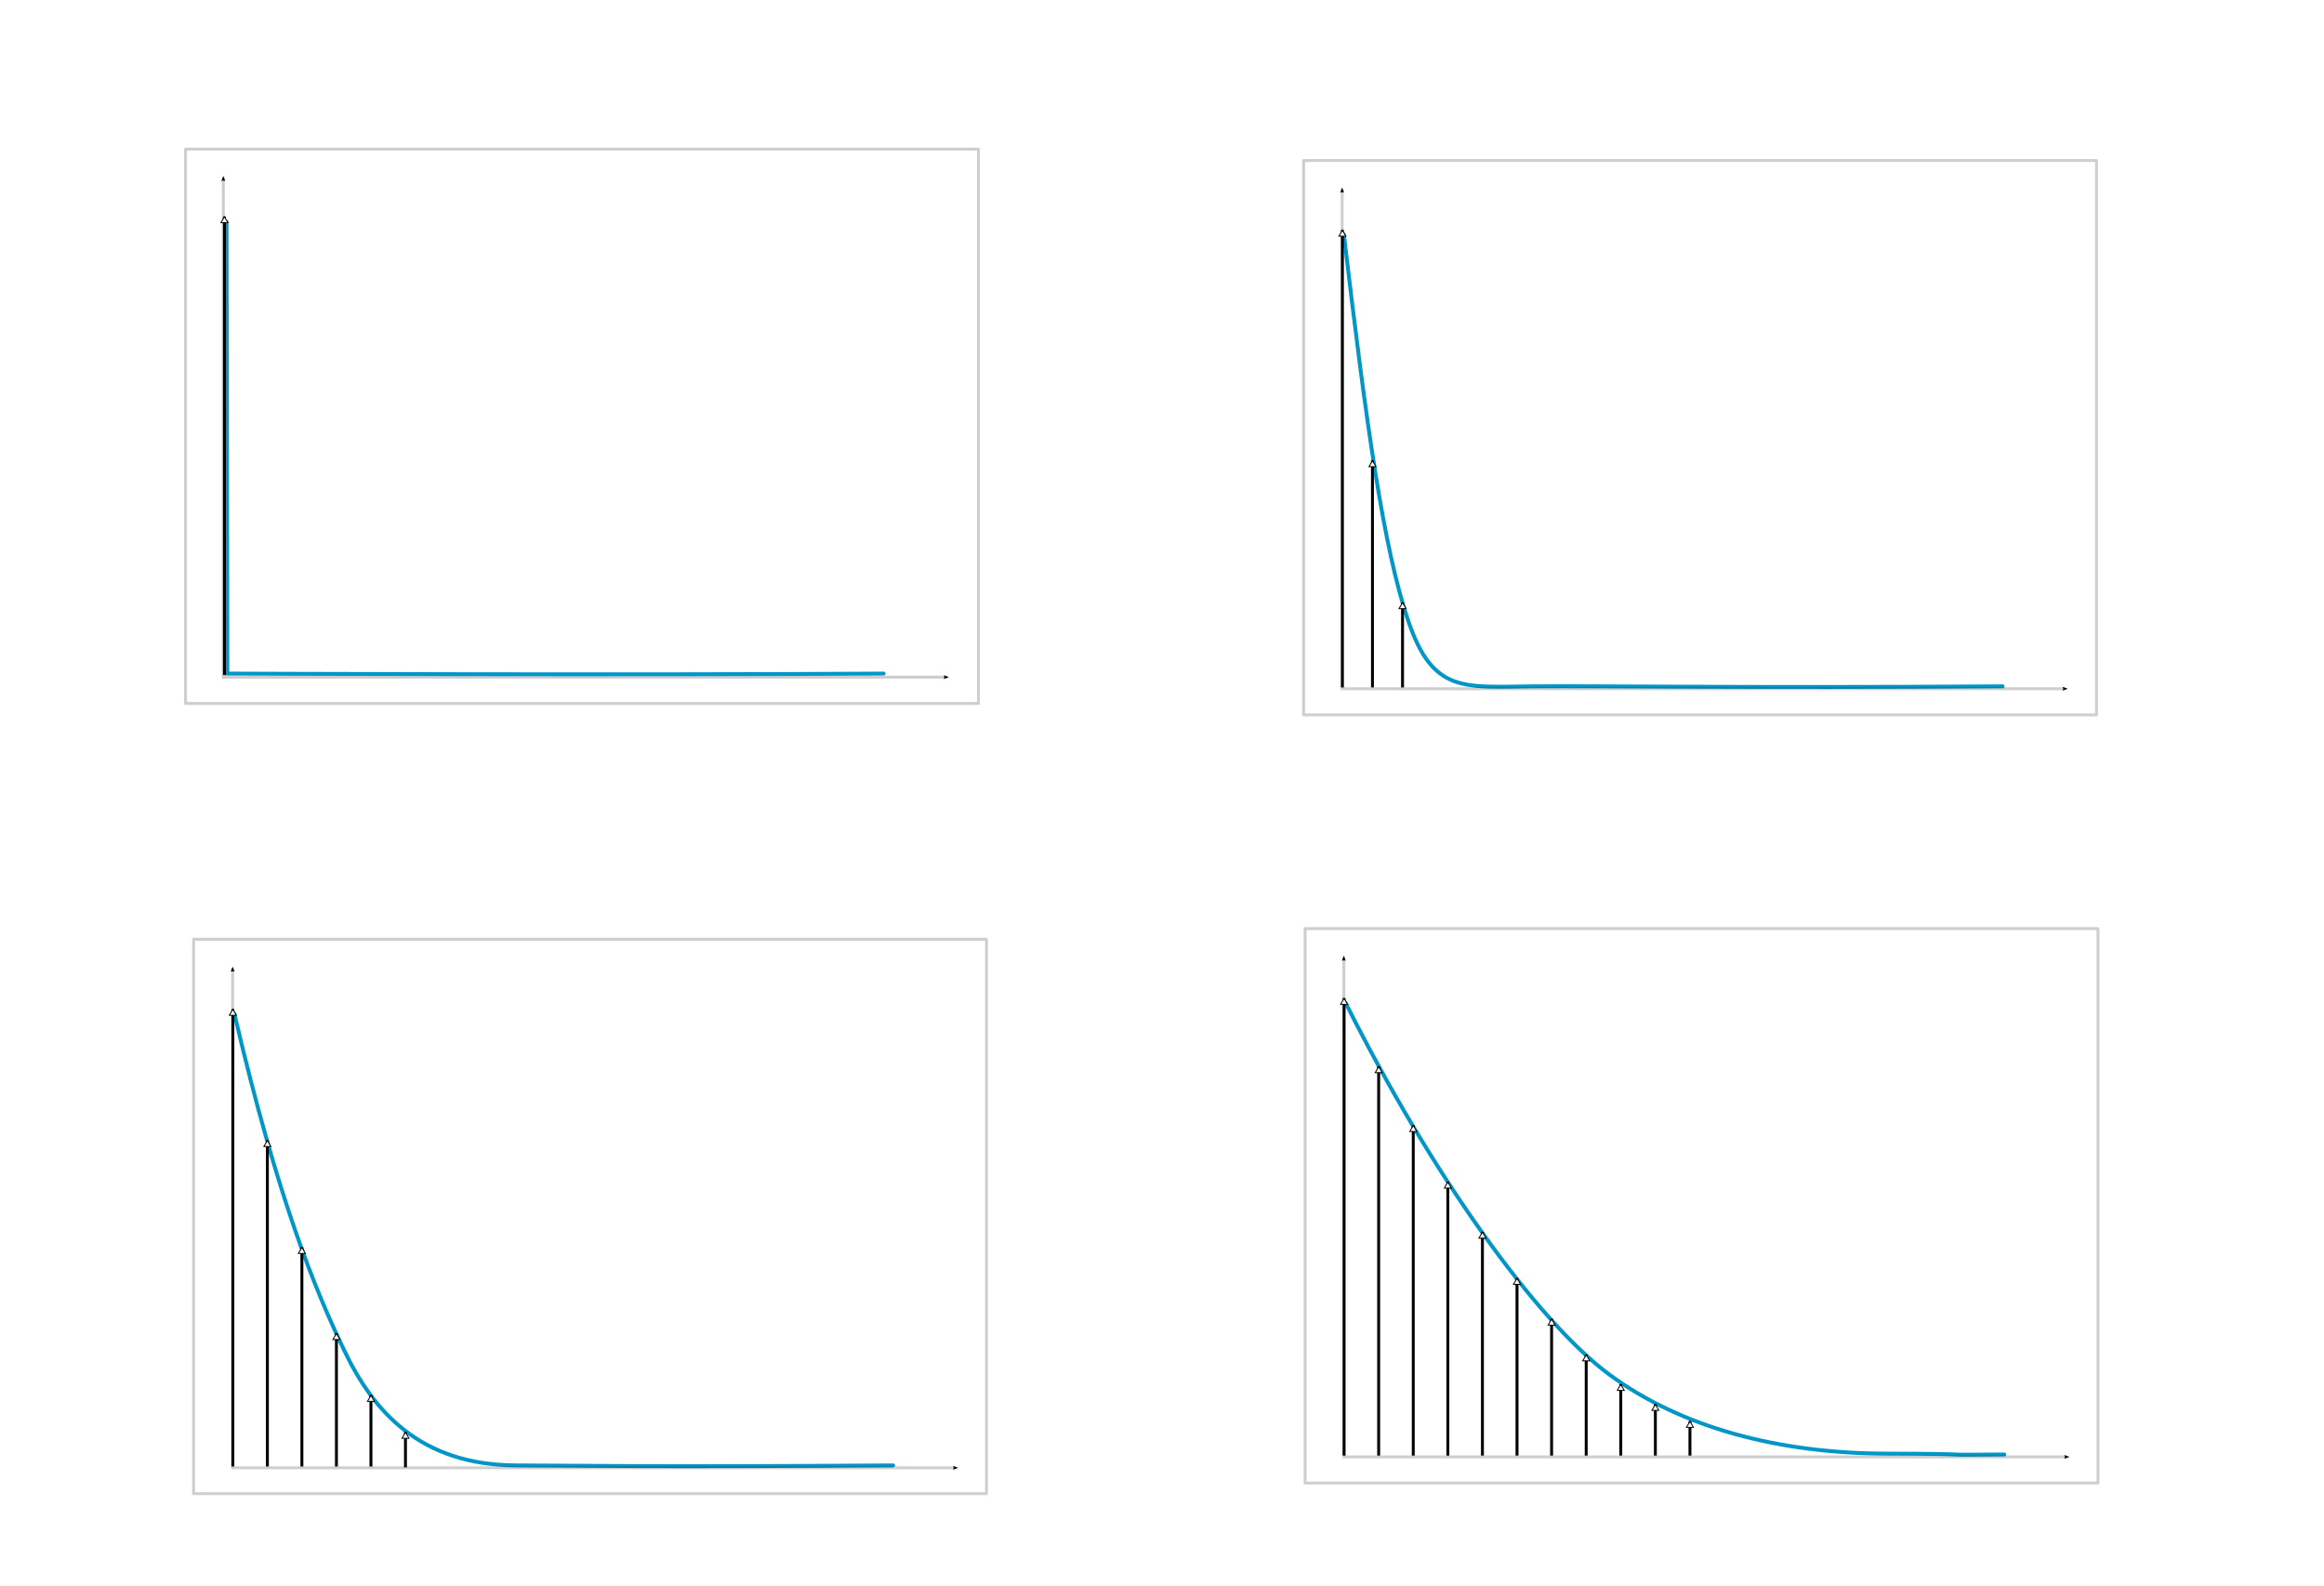 <?xml version="1.0" encoding="UTF-8" standalone="no"?>
<!-- Created with Inkscape (http://www.inkscape.org/) -->

<svg
   xmlns:dc="http://purl.org/dc/elements/1.1/"
   xmlns:cc="http://creativecommons.org/ns#"
   xmlns:rdf="http://www.w3.org/1999/02/22-rdf-syntax-ns#"
   xmlns:svg="http://www.w3.org/2000/svg"
   xmlns="http://www.w3.org/2000/svg"
   xmlns:xlink="http://www.w3.org/1999/xlink"
   xmlns:sodipodi="http://sodipodi.sourceforge.net/DTD/sodipodi-0.dtd"
   xmlns:inkscape="http://www.inkscape.org/namespaces/inkscape"
   version="1.1"
   width="850"
   height="580"
   id="svg1324"
   inkscape:version="0.47 r22583"
   sodipodi:docname="profils.svg">
  <sodipodi:namedview
     pagecolor="#ffffff"
     bordercolor="#666666"
     borderopacity="1"
     objecttolerance="10"
     gridtolerance="10"
     guidetolerance="10"
     inkscape:pageopacity="0"
     inkscape:pageshadow="2"
     inkscape:window-width="1915"
     inkscape:window-height="1108"
     id="namedview260"
     showgrid="false"
     inkscape:zoom="3.2551724"
     inkscape:cx="228.43498"
     inkscape:cy="95.685298"
     inkscape:window-x="0"
     inkscape:window-y="0"
     inkscape:window-maximized="0"
     inkscape:current-layer="svg1324" />
  <defs
     id="defs1327">
    <inkscape:path-effect
       is_visible="true"
       id="path-effect7761"
       effect="spiro" />
    <inkscape:path-effect
       effect="spiro"
       id="path-effect7757"
       is_visible="true" />
    <inkscape:path-effect
       is_visible="true"
       id="path-effect7753"
       effect="spiro" />
    <inkscape:path-effect
       is_visible="true"
       id="path-effect7741"
       effect="spiro" />
    <inkscape:path-effect
       effect="spiro"
       id="path-effect7739"
       is_visible="true" />
    <inkscape:path-effect
       is_visible="true"
       id="path-effect7737"
       effect="spiro" />
    <inkscape:path-effect
       effect="spiro"
       id="path-effect7735"
       is_visible="true" />
    <inkscape:path-effect
       effect="spiro"
       id="path-effect7725"
       is_visible="true" />
    <inkscape:path-effect
       is_visible="true"
       id="path-effect7723"
       effect="spiro" />
    <inkscape:path-effect
       effect="spiro"
       id="path-effect7721"
       is_visible="true" />
    <inkscape:path-effect
       is_visible="true"
       id="path-effect7719"
       effect="spiro" />
    <inkscape:path-effect
       effect="spiro"
       id="path-effect7717"
       is_visible="true" />
    <inkscape:path-effect
       is_visible="true"
       id="path-effect7715"
       effect="spiro" />
    <inkscape:path-effect
       is_visible="true"
       id="path-effect7699"
       effect="spiro" />
    <inkscape:path-effect
       effect="spiro"
       id="path-effect7695"
       is_visible="true" />
    <inkscape:path-effect
       is_visible="true"
       id="path-effect7691"
       effect="spiro" />
    <inkscape:path-effect
       effect="spiro"
       id="path-effect7689"
       is_visible="true" />
    <inkscape:path-effect
       is_visible="true"
       id="path-effect7687"
       effect="spiro" />
    <inkscape:path-effect
       effect="spiro"
       id="path-effect7685"
       is_visible="true" />
    <inkscape:path-effect
       is_visible="true"
       id="path-effect7673"
       effect="spiro" />
    <inkscape:path-effect
       effect="spiro"
       id="path-effect6689"
       is_visible="true" />
    <inkscape:path-effect
       is_visible="true"
       id="path-effect6685"
       effect="spiro" />
    <marker
       inkscape:stockid="EmptyTriangleInM"
       orient="auto"
       refY="0.0"
       refX="0.0"
       id="EmptyTriangleInM"
       style="overflow:visible">
      <path
         id="path4816"
         d="M 5.77,0.0 L -2.88,5.0 L -2.88,-5.0 L 5.77,0.0 z "
         style="fill-rule:evenodd;fill:#FFFFFF;stroke:#000000;stroke-width:1.0pt;marker-start:none"
         transform="scale(-0.4) translate(-4.5,0)" />
    </marker>
    <marker
       inkscape:stockid="EmptyTriangleInL"
       orient="auto"
       refY="0.0"
       refX="0.0"
       id="EmptyTriangleInL"
       style="overflow:visible">
      <path
         id="path4813"
         d="M 5.77,0.0 L -2.88,5.0 L -2.88,-5.0 L 5.77,0.0 z "
         style="fill-rule:evenodd;fill:#FFFFFF;stroke:#000000;stroke-width:1.0pt;marker-start:none"
         transform="scale(-0.8) translate(-6,0)" />
    </marker>
    <inkscape:path-effect
       effect="spiro"
       id="path-effect5327"
       is_visible="true" />
    <inkscape:path-effect
       effect="spiro"
       id="path-effect5312"
       is_visible="true" />
    <inkscape:path-effect
       is_visible="true"
       id="path-effect5308"
       effect="spiro" />
    <marker
       inkscape:stockid="Arrow2Mstart"
       orient="auto"
       refY="0.0"
       refX="0.0"
       id="Arrow2Mstart"
       style="overflow:visible">
      <path
         id="path4685"
         style="font-size:12.0;fill-rule:evenodd;stroke-width:0.625;stroke-linejoin:round"
         d="M 8.719,4.034 L -2.207,0.016 L 8.719,-4.002 C 6.973,-1.63 6.983,1.616 8.719,4.034 z "
         transform="scale(0.6) translate(0,0)" />
    </marker>
    <inkscape:path-effect
       effect="spiro"
       id="path-effect3670"
       is_visible="true" />
    <inkscape:perspective
       sodipodi:type="inkscape:persp3d"
       inkscape:vp_x="0 : 290 : 1"
       inkscape:vp_y="0 : 1000 : 0"
       inkscape:vp_z="850 : 290 : 1"
       inkscape:persp3d-origin="425 : 193.33333 : 1"
       id="perspective262" />
    <linearGradient
       id="linearGradient2508">
      <stop
         id="stop2510"
         style="stop-color:#041b40;stop-opacity:0.867"
         offset="0" />
      <stop
         id="stop2512"
         style="stop-color:#c1c9d6;stop-opacity:0.761"
         offset="0.273" />
      <stop
         id="stop2514"
         style="stop-color:#041b40;stop-opacity:0.867"
         offset="1" />
    </linearGradient>
    <linearGradient
       id="linearGradient16370">
      <stop
         id="stop16372"
         style="stop-color:#ffffff;stop-opacity:0"
         offset="0" />
      <stop
         id="stop16378"
         style="stop-color:#ad9c81;stop-opacity:0.229"
         offset="0.603" />
      <stop
         id="stop16380"
         style="stop-color:#846a42;stop-opacity:0.427"
         offset="0.651" />
      <stop
         id="stop16382"
         style="stop-color:#1c1408;stop-opacity:0.498"
         offset="0.721" />
      <stop
         id="stop16374"
         style="stop-color:#422902;stop-opacity:1"
         offset="1" />
    </linearGradient>
    <linearGradient
       id="linearGradient15552">
      <stop
         id="stop15554"
         style="stop-color:#ffffff;stop-opacity:0"
         offset="0" />
      <stop
         id="stop15571"
         style="stop-color:#d6cdc0;stop-opacity:0"
         offset="0.254" />
      <stop
         id="stop15564"
         style="stop-color:#ad9c81;stop-opacity:0.292"
         offset="0.541" />
      <stop
         id="stop15566"
         style="stop-color:#635031;stop-opacity:0.854"
         offset="0.705" />
      <stop
         id="stop15556"
         style="stop-color:#5b3904;stop-opacity:1"
         offset="1" />
    </linearGradient>
    <linearGradient
       id="linearGradient15538">
      <stop
         id="stop15540"
         style="stop-color:#965f08;stop-opacity:0"
         offset="0" />
      <stop
         id="stop15544"
         style="stop-color:#fcdca9;stop-opacity:0.592"
         offset="0" />
      <stop
         id="stop15546"
         style="stop-color:#fcdca9;stop-opacity:0.592"
         offset="0.7" />
      <stop
         id="stop15548"
         style="stop-color:#c9a162;stop-opacity:0.153"
         offset="0.848" />
      <stop
         id="stop15550"
         style="stop-color:#965f08;stop-opacity:0"
         offset="1" />
    </linearGradient>
    <linearGradient
       id="linearGradient4703">
      <stop
         id="stop4705"
         style="stop-color:#07285d;stop-opacity:0.208"
         offset="0" />
      <stop
         id="stop4707"
         style="stop-color:#8393ae;stop-opacity:0.438"
         offset="0.545" />
      <stop
         id="stop4709"
         style="stop-color:#c1c9d6;stop-opacity:0.76"
         offset="0.851" />
      <stop
         id="stop4711"
         style="stop-color:#ffffff;stop-opacity:0"
         offset="1" />
    </linearGradient>
    <linearGradient
       id="linearGradient3937">
      <stop
         id="stop3939"
         style="stop-color:#041b40;stop-opacity:0.867"
         offset="0" />
      <stop
         id="stop3947"
         style="stop-color:#c1c9d6;stop-opacity:0.761"
         offset="0.273" />
      <stop
         id="stop3945"
         style="stop-color:#041b40;stop-opacity:0.867"
         offset="1" />
    </linearGradient>
    <linearGradient
       id="linearGradient3153">
      <stop
         id="stop3155"
         style="stop-color:#07285d;stop-opacity:0.708"
         offset="0" />
      <stop
         id="stop3157"
         style="stop-color:#8393ae;stop-opacity:0.438"
         offset="0.545" />
      <stop
         id="stop3159"
         style="stop-color:#c1c9d6;stop-opacity:0.76"
         offset="0.851" />
      <stop
         id="stop3161"
         style="stop-color:#ffffff;stop-opacity:0"
         offset="1" />
    </linearGradient>
    <linearGradient
       id="linearGradient12913">
      <stop
         id="stop12915"
         style="stop-color:#041b40;stop-opacity:0.867"
         offset="0" />
      <stop
         id="stop12917"
         style="stop-color:#5c6f8d;stop-opacity:0.435"
         offset="0.545" />
      <stop
         id="stop12919"
         style="stop-color:#c1c9d6;stop-opacity:0.76"
         offset="0.851" />
      <stop
         id="stop12921"
         style="stop-color:#ffffff;stop-opacity:0"
         offset="1" />
    </linearGradient>
    <linearGradient
       id="linearGradient12893">
      <stop
         id="stop12895"
         style="stop-color:#041b40;stop-opacity:0.867"
         offset="0" />
      <stop
         id="stop12897"
         style="stop-color:#8393ae;stop-opacity:0.438"
         offset="0.612" />
      <stop
         id="stop12899"
         style="stop-color:#c1c9d6;stop-opacity:0.76"
         offset="0.612" />
      <stop
         id="stop12901"
         style="stop-color:#ffffff;stop-opacity:0"
         offset="1" />
    </linearGradient>
    <linearGradient
       id="linearGradient12873">
      <stop
         id="stop12875"
         style="stop-color:#07285d;stop-opacity:1"
         offset="0" />
      <stop
         id="stop12877"
         style="stop-color:#8393ae;stop-opacity:0.583"
         offset="0.545" />
      <stop
         id="stop1639"
         style="stop-color:#c1c9d6;stop-opacity:0.906"
         offset="0.901" />
      <stop
         id="stop12879"
         style="stop-color:#ffffff;stop-opacity:0"
         offset="1" />
    </linearGradient>
    <linearGradient
       id="linearGradient12865">
      <stop
         id="stop12867"
         style="stop-color:#ffffff;stop-opacity:1"
         offset="0" />
      <stop
         id="stop12869"
         style="stop-color:#ffffff;stop-opacity:0"
         offset="1" />
    </linearGradient>
    <linearGradient
       id="linearGradient12101">
      <stop
         id="stop12103"
         style="stop-color:#07285d;stop-opacity:0.865"
         offset="0" />
      <stop
         id="stop12111"
         style="stop-color:#8393ae;stop-opacity:0.438"
         offset="0.545" />
      <stop
         id="stop12881"
         style="stop-color:#c1c9d6;stop-opacity:0.76"
         offset="0.851" />
      <stop
         id="stop12105"
         style="stop-color:#ffffff;stop-opacity:0"
         offset="1" />
    </linearGradient>
    <linearGradient
       id="linearGradient12084">
      <stop
         id="stop12086"
         style="stop-color:#000000;stop-opacity:0.667"
         offset="0" />
      <stop
         id="stop12096"
         style="stop-color:#000000;stop-opacity:0.333"
         offset="0.227" />
      <stop
         id="stop12098"
         style="stop-color:#000000;stop-opacity:0.165"
         offset="0.39" />
      <stop
         id="stop12088"
         style="stop-color:#000000;stop-opacity:0"
         offset="1" />
    </linearGradient>
    <marker
       refX="0"
       refY="0"
       orient="auto"
       id="Dot_m"
       style="overflow:visible">
      <path
         d="m -2.5,-1 c 0,2.76 -2.24,5 -5,5 -2.76,0 -5,-2.24 -5,-5 0,-2.76 2.24,-5 5,-5 2.76,0 5,2.24 5,5 z"
         transform="matrix(0.4,0,0,0.4,2.85,0.4)"
         id="path39"
         style="fill-rule:evenodd;stroke:#000000;stroke-width:1pt;marker-start:none;marker-end:none" />
    </marker>
    <marker
       refX="0"
       refY="0"
       orient="auto"
       id="Arrow2Lend"
       style="overflow:visible">
      <path
         d="M 8.719,4.034 -2.207,0.016 8.719,-4.002 c -1.745,2.372 -1.735,5.617 -6e-7,8.035 z"
         transform="matrix(-1.1,0,0,-1.1,5.5,0)"
         id="path12568"
         style="font-size:12px;fill-rule:evenodd;stroke-width:0.625;stroke-linejoin:round" />
    </marker>
    <marker
       refX="0"
       refY="0"
       orient="auto"
       id="Arrow2Lstart"
       style="overflow:visible">
      <path
         d="M 8.719,4.034 -2.207,0.016 8.719,-4.002 c -1.745,2.372 -1.735,5.617 -6e-7,8.035 z"
         transform="matrix(1.1,0,0,1.1,-5.5,0)"
         id="path12559"
         style="font-size:12px;fill-rule:evenodd;stroke-width:0.625;stroke-linejoin:round" />
    </marker>
    <marker
       refX="0"
       refY="0"
       orient="auto"
       id="Arrow2Mend"
       style="overflow:visible">
      <path
         d="M 8.719,4.034 -2.207,0.016 8.719,-4.002 c -1.745,2.372 -1.735,5.617 -6e-7,8.035 z"
         transform="matrix(-0.6,0,0,-0.6,3,0)"
         id="path12565"
         style="font-size:12px;fill-rule:evenodd;stroke-width:0.625;stroke-linejoin:round" />
    </marker>
    <linearGradient
       id="linearGradient1457">
      <stop
         id="stop1459"
         style="stop-color:#965f08;stop-opacity:0"
         offset="0" />
      <stop
         id="stop1471"
         style="stop-color:#c9a162;stop-opacity:0.153"
         offset="0.377" />
      <stop
         id="stop1467"
         style="stop-color:#fcdca9;stop-opacity:0.592"
         offset="0.662" />
      <stop
         id="stop1473"
         style="stop-color:#fcdca9;stop-opacity:0.592"
         offset="0.7" />
      <stop
         id="stop1469"
         style="stop-color:#c9a162;stop-opacity:0.153"
         offset="0.848" />
      <stop
         id="stop1461"
         style="stop-color:#965f08;stop-opacity:0"
         offset="1" />
    </linearGradient>
    <linearGradient
       id="linearGradient1444">
      <stop
         id="stop1446"
         style="stop-color:#fad397;stop-opacity:1"
         offset="0" />
      <stop
         id="stop1453"
         style="stop-color:#965f08;stop-opacity:1"
         offset="0.5" />
      <stop
         id="stop1455"
         style="stop-color:#4c2f04;stop-opacity:0.498"
         offset="0.5" />
      <stop
         id="stop1465"
         style="stop-color:#261702;stop-opacity:0.247"
         offset="0.5" />
      <stop
         id="stop1448"
         style="stop-color:#000000;stop-opacity:0"
         offset="1" />
    </linearGradient>
    <linearGradient
       id="linearGradient1412">
      <stop
         id="stop1415"
         style="stop-color:#fad397;stop-opacity:1"
         offset="0" />
      <stop
         id="stop16393"
         style="stop-color:#bf924e;stop-opacity:0.875"
         offset="0.66" />
      <stop
         id="stop1432"
         style="stop-color:#845206;stop-opacity:0.854"
         offset="0.773" />
      <stop
         id="stop1417"
         style="stop-color:#845206;stop-opacity:1"
         offset="1" />
    </linearGradient>
    <linearGradient
       id="linearGradient2870">
      <stop
         id="stop2872"
         style="stop-color:#fce1b8;stop-opacity:1"
         offset="0" />
      <stop
         id="stop2874"
         style="stop-color:#5b3904;stop-opacity:1"
         offset="1" />
    </linearGradient>
    <linearGradient
       id="linearGradient2862">
      <stop
         id="stop2864"
         style="stop-color:#965f08;stop-opacity:0"
         offset="0" />
      <stop
         id="stop2866"
         style="stop-color:#ffffff;stop-opacity:0"
         offset="1" />
    </linearGradient>
    <linearGradient
       id="linearGradient5856">
      <stop
         id="stop5858"
         style="stop-color:#fad397;stop-opacity:0.708"
         offset="0" />
      <stop
         id="stop5866"
         style="stop-color:#debe8b;stop-opacity:0.396"
         offset="0.82" />
      <stop
         id="stop5864"
         style="stop-color:#925c08;stop-opacity:0.677"
         offset="0.949" />
      <stop
         id="stop5860"
         style="stop-color:#ffffff;stop-opacity:0"
         offset="1" />
    </linearGradient>
    <linearGradient
       id="linearGradient5844">
      <stop
         id="stop5846"
         style="stop-color:#fbd498;stop-opacity:0.417"
         offset="0" />
      <stop
         id="stop5848"
         style="stop-color:#bb7609;stop-opacity:0.344"
         offset="0.87" />
      <stop
         id="stop5850"
         style="stop-color:#d0a15a;stop-opacity:0.333"
         offset="0.96" />
      <stop
         id="stop5852"
         style="stop-color:#fbd498;stop-opacity:0.354"
         offset="0.96" />
      <stop
         id="stop5854"
         style="stop-color:#ffffff;stop-opacity:0"
         offset="1" />
    </linearGradient>
    <linearGradient
       id="linearGradient5832">
      <stop
         id="stop5834"
         style="stop-color:#fbd498;stop-opacity:1"
         offset="0" />
      <stop
         id="stop5836"
         style="stop-color:#bb7609;stop-opacity:1"
         offset="0.87" />
      <stop
         id="stop5838"
         style="stop-color:#d0a15a;stop-opacity:1"
         offset="0.96" />
      <stop
         id="stop5840"
         style="stop-color:#fbd498;stop-opacity:1"
         offset="0.96" />
      <stop
         id="stop5842"
         style="stop-color:#ffffff;stop-opacity:0"
         offset="1" />
    </linearGradient>
    <linearGradient
       id="linearGradient5824">
      <stop
         id="stop5826"
         style="stop-color:#000000;stop-opacity:1"
         offset="0" />
      <stop
         id="stop5828"
         style="stop-color:#ffffff;stop-opacity:0"
         offset="1" />
    </linearGradient>
    <linearGradient
       id="linearGradient1410">
      <stop
         id="stop1412"
         style="stop-color:#ffffff;stop-opacity:1"
         offset="0" />
      <stop
         id="stop1414"
         style="stop-color:#ffffff;stop-opacity:0"
         offset="1" />
    </linearGradient>
    <linearGradient
       id="linearGradient23801">
      <stop
         id="stop23803"
         style="stop-color:#fbd498;stop-opacity:0.417"
         offset="0" />
      <stop
         id="stop23805"
         style="stop-color:#bb7609;stop-opacity:0.344"
         offset="0.454" />
      <stop
         id="stop23809"
         style="stop-color:#fbd498;stop-opacity:0.354"
         offset="0.96" />
      <stop
         id="stop23811"
         style="stop-color:#ffffff;stop-opacity:0"
         offset="1" />
    </linearGradient>
    <linearGradient
       id="linearGradient17904">
      <stop
         id="stop17906"
         style="stop-color:#fad397;stop-opacity:1"
         offset="0" />
      <stop
         id="stop17912"
         style="stop-color:#fce9cb;stop-opacity:0.498"
         offset="0.655" />
      <stop
         id="stop17908"
         style="stop-color:#ffffff;stop-opacity:0"
         offset="1" />
    </linearGradient>
    <linearGradient
       id="linearGradient17145">
      <stop
         id="stop17147"
         style="stop-color:#fad397;stop-opacity:1"
         offset="0" />
      <stop
         id="stop17153"
         style="stop-color:#b57209;stop-opacity:1"
         offset="0.87" />
      <stop
         id="stop17161"
         style="stop-color:#d2ab6e;stop-opacity:1"
         offset="0.92" />
      <stop
         id="stop17157"
         style="stop-color:#fad397;stop-opacity:1"
         offset="0.957" />
      <stop
         id="stop17149"
         style="stop-color:#ffffff;stop-opacity:0"
         offset="1" />
    </linearGradient>
    <linearGradient
       id="linearGradient14949">
      <stop
         id="stop14951"
         style="stop-color:#ffffff;stop-opacity:1"
         offset="0" />
      <stop
         id="stop14953"
         style="stop-color:#965f08;stop-opacity:0"
         offset="1" />
    </linearGradient>
    <linearGradient
       id="linearGradient14212">
      <stop
         id="stop14214"
         style="stop-color:#ffffff;stop-opacity:1"
         offset="0" />
      <stop
         id="stop14216"
         style="stop-color:#e08f0d;stop-opacity:0"
         offset="1" />
    </linearGradient>
    <linearGradient
       id="linearGradient13438">
      <stop
         id="stop13440"
         style="stop-color:#000000;stop-opacity:0.392"
         offset="0" />
      <stop
         id="stop13442"
         style="stop-color:#ffffff;stop-opacity:0"
         offset="1" />
    </linearGradient>
    <linearGradient
       id="linearGradient4236">
      <stop
         id="stop15683"
         style="stop-color:#fce9cb;stop-opacity:0.498"
         offset="0" />
      <stop
         id="stop17141"
         style="stop-color:#965f08;stop-opacity:1"
         offset="0.557" />
      <stop
         id="stop17143"
         style="stop-color:#caaf83;stop-opacity:0.498"
         offset="0.639" />
      <stop
         id="stop4240"
         style="stop-color:#ffffff;stop-opacity:0"
         offset="1" />
    </linearGradient>
    <linearGradient
       id="linearGradient4226">
      <stop
         id="stop4228"
         style="stop-color:#000000;stop-opacity:0.392"
         offset="0" />
      <stop
         id="stop4230"
         style="stop-color:#ffffff;stop-opacity:0"
         offset="1" />
    </linearGradient>
    <radialGradient
       cx="238.235"
       cy="-143.764"
       r="88.525"
       fx="238.235"
       fy="-143.764"
       id="radialGradient14218"
       xlink:href="#linearGradient14212"
       gradientUnits="userSpaceOnUse"
       gradientTransform="matrix(2.323769e-5,1.851,-1.963,0,-43.931,-584.814)" />
    <radialGradient
       cx="189.912"
       cy="339.03"
       r="149.758"
       fx="189.912"
       fy="339.03"
       id="radialGradient14955"
       xlink:href="#linearGradient4236"
       gradientUnits="userSpaceOnUse"
       gradientTransform="matrix(0.216,-1.183,1.017,0.186,-175.151,425.754)" />
    <radialGradient
       cx="191.662"
       cy="341.762"
       r="149.758"
       fx="191.662"
       fy="341.762"
       id="radialGradient17139"
       xlink:href="#linearGradient4236"
       gradientUnits="userSpaceOnUse"
       gradientTransform="matrix(0.293,-1.987,2.004,0.296,-525.119,540.966)" />
    <radialGradient
       cx="217.084"
       cy="345.279"
       r="149.758"
       fx="217.084"
       fy="345.279"
       id="radialGradient17151"
       xlink:href="#linearGradient17145"
       gradientUnits="userSpaceOnUse"
       gradientTransform="matrix(0.155,-1.18,1.191,0.156,-227.731,458.925)" />
    <radialGradient
       cx="217.084"
       cy="345.279"
       r="149.758"
       fx="217.084"
       fy="345.279"
       id="radialGradient17915"
       xlink:href="#linearGradient17145"
       gradientUnits="userSpaceOnUse"
       gradientTransform="matrix(0.157,-1.159,1.222,0.166,-239.151,451.04)" />
    <radialGradient
       cx="428.018"
       cy="250.632"
       r="54.819"
       fx="428.018"
       fy="250.632"
       id="radialGradient2876"
       xlink:href="#linearGradient2870"
       gradientUnits="userSpaceOnUse"
       gradientTransform="matrix(1.823,-3.981,2.364,0.934,-1206.872,2023.947)" />
    <radialGradient
       cx="564.155"
       cy="70.762"
       r="97.928"
       fx="564.155"
       fy="70.762"
       id="radialGradient1463"
       xlink:href="#linearGradient1457"
       gradientUnits="userSpaceOnUse"
       gradientTransform="matrix(-0.385,2.897,-2.048,-0.11,798.583,-1468.312)" />
    <radialGradient
       cx="934.795"
       cy="157.3"
       r="113.36"
       fx="934.795"
       fy="157.3"
       id="radialGradient12107"
       xlink:href="#linearGradient12873"
       gradientUnits="userSpaceOnUse"
       gradientTransform="matrix(-0.094,0.831,-2.654,-0.299,1439.82,-468.318)" />
    <linearGradient
       x1="942.401"
       y1="99.61"
       x2="1189.568"
       y2="101.541"
       id="linearGradient12871"
       xlink:href="#linearGradient12101"
       gradientUnits="userSpaceOnUse" />
    <linearGradient
       x1="940.963"
       y1="-150.442"
       x2="1202.225"
       y2="-220.146"
       id="linearGradient12887"
       xlink:href="#linearGradient12913"
       gradientUnits="userSpaceOnUse"
       gradientTransform="matrix(-0.983,0.183,0,1,1869.798,-0.265)" />
    <linearGradient
       x1="942.401"
       y1="99.61"
       x2="1195.04"
       y2="79.081"
       id="linearGradient12891"
       xlink:href="#linearGradient12893"
       gradientUnits="userSpaceOnUse"
       gradientTransform="matrix(0.983,0.183,0,1,-0.133,-254.028)" />
    <linearGradient
       x1="942.401"
       y1="99.61"
       x2="1189.568"
       y2="101.541"
       id="linearGradient12905"
       xlink:href="#linearGradient12101"
       gradientUnits="userSpaceOnUse"
       gradientTransform="matrix(-0.983,0.183,0,1,1869.709,-0.265)" />
    <radialGradient
       cx="1061.51"
       cy="298.822"
       r="68.257"
       fx="1061.51"
       fy="298.822"
       id="radialGradient3151"
       xlink:href="#linearGradient3153"
       gradientUnits="userSpaceOnUse"
       gradientTransform="matrix(3.003,0.167,-0.059,1.058,-2110.924,-217.728)" />
    <linearGradient
       x1="1002.486"
       y1="305.234"
       x2="1118.15"
       y2="416.994"
       id="linearGradient3181"
       xlink:href="#linearGradient12101"
       gradientUnits="userSpaceOnUse" />
    <radialGradient
       cx="734.256"
       cy="376.184"
       r="50.085"
       fx="734.256"
       fy="376.184"
       id="radialGradient3935"
       xlink:href="#linearGradient3937"
       gradientUnits="userSpaceOnUse"
       gradientTransform="matrix(2.877,-0.988,0.414,1.206,-1574.113,601.889)" />
    <radialGradient
       cx="714.885"
       cy="295.887"
       r="37.977"
       fx="714.885"
       fy="295.887"
       id="radialGradient4701"
       xlink:href="#linearGradient4703"
       gradientUnits="userSpaceOnUse"
       gradientTransform="matrix(-2.814,-0.053,0.02,-1.059,2720.743,640.242)" />
    <radialGradient
       cx="879.932"
       cy="592.334"
       r="113.328"
       fx="879.932"
       fy="592.334"
       id="radialGradient15573"
       xlink:href="#linearGradient15552"
       gradientUnits="userSpaceOnUse"
       gradientTransform="matrix(0.512,-2.485,2.169,0.447,-1298.54,2511.607)" />
    <radialGradient
       cx="1167.678"
       cy="363.758"
       r="40.235"
       fx="1167.678"
       fy="363.758"
       id="radialGradient16376"
       xlink:href="#linearGradient16370"
       gradientUnits="userSpaceOnUse"
       gradientTransform="matrix(-2.924,-2.926,2.98,-2.978,3020.282,4961.393)" />
    <radialGradient
       cx="580.864"
       cy="113.913"
       r="97.928"
       fx="580.864"
       fy="113.913"
       id="radialGradient16395"
       xlink:href="#linearGradient1412"
       gradientUnits="userSpaceOnUse"
       gradientTransform="matrix(1.472,3.222,-2.737,1.545,-111.132,-1764.489)" />
    <radialGradient
       cx="934.795"
       cy="157.3"
       r="113.36"
       fx="934.795"
       fy="157.3"
       id="radialGradient21081"
       xlink:href="#linearGradient12873"
       gradientUnits="userSpaceOnUse"
       gradientTransform="matrix(-0.094,0.831,-2.654,-0.299,1439.82,-468.318)" />
    <linearGradient
       x1="942.401"
       y1="99.61"
       x2="1189.568"
       y2="101.541"
       id="linearGradient21083"
       xlink:href="#linearGradient12101"
       gradientUnits="userSpaceOnUse" />
    <linearGradient
       x1="940.963"
       y1="-150.442"
       x2="1202.225"
       y2="-220.146"
       id="linearGradient21085"
       xlink:href="#linearGradient12913"
       gradientUnits="userSpaceOnUse"
       gradientTransform="matrix(-0.983,0.183,0,1,1869.798,-0.265)" />
    <linearGradient
       x1="942.401"
       y1="99.61"
       x2="1195.04"
       y2="79.081"
       id="linearGradient21087"
       xlink:href="#linearGradient12893"
       gradientUnits="userSpaceOnUse"
       gradientTransform="matrix(0.983,0.183,0,1,-0.133,-254.028)" />
    <linearGradient
       x1="942.401"
       y1="99.61"
       x2="1189.568"
       y2="101.541"
       id="linearGradient21089"
       xlink:href="#linearGradient12101"
       gradientUnits="userSpaceOnUse"
       gradientTransform="matrix(-0.983,0.183,0,1,1869.709,-0.265)" />
    <radialGradient
       cx="1061.51"
       cy="298.822"
       r="68.257"
       fx="1061.51"
       fy="298.822"
       id="radialGradient21091"
       xlink:href="#linearGradient3153"
       gradientUnits="userSpaceOnUse"
       gradientTransform="matrix(3.003,0.167,-0.059,1.058,-2110.924,-217.728)" />
    <linearGradient
       x1="1002.486"
       y1="305.234"
       x2="1118.15"
       y2="416.994"
       id="linearGradient21093"
       xlink:href="#linearGradient12101"
       gradientUnits="userSpaceOnUse" />
    <radialGradient
       cx="734.256"
       cy="376.184"
       r="50.085"
       fx="734.256"
       fy="376.184"
       id="radialGradient21095"
       xlink:href="#linearGradient3937"
       gradientUnits="userSpaceOnUse"
       gradientTransform="matrix(2.877,-0.988,0.414,1.206,-1574.113,601.889)" />
    <radialGradient
       cx="714.885"
       cy="295.887"
       r="37.977"
       fx="714.885"
       fy="295.887"
       id="radialGradient21097"
       xlink:href="#linearGradient4703"
       gradientUnits="userSpaceOnUse"
       gradientTransform="matrix(-2.814,-0.053,0.02,-1.059,2720.743,640.242)" />
    <radialGradient
       cx="714.885"
       cy="295.887"
       r="37.977"
       fx="714.885"
       fy="295.887"
       id="radialGradient2462"
       xlink:href="#linearGradient4703"
       gradientUnits="userSpaceOnUse"
       gradientTransform="matrix(-2.814,-0.053,0.02,-1.059,2224.597,711.538)" />
    <radialGradient
       cx="734.256"
       cy="376.184"
       r="50.085"
       fx="734.256"
       fy="376.184"
       id="radialGradient2465"
       xlink:href="#linearGradient3937"
       gradientUnits="userSpaceOnUse"
       gradientTransform="matrix(2.877,-0.988,0.414,1.206,-2070.259,673.185)" />
    <linearGradient
       x1="1002.486"
       y1="305.234"
       x2="1118.15"
       y2="416.994"
       id="linearGradient2468"
       xlink:href="#linearGradient12101"
       gradientUnits="userSpaceOnUse"
       gradientTransform="translate(-496.146,71.296)" />
    <radialGradient
       cx="1061.51"
       cy="298.822"
       r="68.257"
       fx="1061.51"
       fy="298.822"
       id="radialGradient2471"
       xlink:href="#linearGradient3153"
       gradientUnits="userSpaceOnUse"
       gradientTransform="matrix(3.003,0.167,-0.059,1.058,-2607.07,-146.432)" />
    <linearGradient
       x1="942.401"
       y1="99.61"
       x2="1189.568"
       y2="101.541"
       id="linearGradient2474"
       xlink:href="#linearGradient12101"
       gradientUnits="userSpaceOnUse"
       gradientTransform="matrix(-0.983,0.183,0,1,1373.563,71.031)" />
    <linearGradient
       x1="942.401"
       y1="99.61"
       x2="1195.04"
       y2="79.081"
       id="linearGradient2477"
       xlink:href="#linearGradient12893"
       gradientUnits="userSpaceOnUse"
       gradientTransform="matrix(0.983,0.183,0,1,-496.279,-182.732)" />
    <linearGradient
       x1="940.963"
       y1="-150.442"
       x2="1202.225"
       y2="-220.146"
       id="linearGradient2480"
       xlink:href="#linearGradient12913"
       gradientUnits="userSpaceOnUse"
       gradientTransform="matrix(-0.983,0.183,0,1,1373.652,71.031)" />
    <linearGradient
       x1="942.401"
       y1="99.61"
       x2="1189.568"
       y2="101.541"
       id="linearGradient2483"
       xlink:href="#linearGradient12101"
       gradientUnits="userSpaceOnUse"
       gradientTransform="translate(-496.146,71.296)" />
    <radialGradient
       cx="934.795"
       cy="157.3"
       r="113.36"
       fx="934.795"
       fy="157.3"
       id="radialGradient2486"
       xlink:href="#linearGradient12873"
       gradientUnits="userSpaceOnUse"
       gradientTransform="matrix(-0.094,0.831,-2.654,-0.299,943.674,-397.022)" />
    <radialGradient
       cx="289.835"
       cy="430.525"
       r="36.812"
       fx="289.835"
       fy="430.525"
       id="radialGradient2506"
       xlink:href="#linearGradient2508"
       gradientUnits="userSpaceOnUse"
       gradientTransform="matrix(1.487,-1.864,1.841,1.469,-906.909,330.618)" />
    <radialGradient
       cx="714.885"
       cy="295.887"
       r="37.977"
       fx="714.885"
       fy="295.887"
       id="radialGradient3267"
       xlink:href="#linearGradient4703"
       gradientUnits="userSpaceOnUse"
       gradientTransform="matrix(-2.814,-0.053,0.02,-1.059,2224.597,711.538)" />
    <radialGradient
       cx="734.256"
       cy="376.184"
       r="50.085"
       fx="734.256"
       fy="376.184"
       id="radialGradient3270"
       xlink:href="#linearGradient3937"
       gradientUnits="userSpaceOnUse"
       gradientTransform="matrix(2.877,-0.988,0.414,1.206,-2070.259,673.185)" />
    <linearGradient
       x1="1002.486"
       y1="305.234"
       x2="1118.15"
       y2="416.994"
       id="linearGradient3273"
       xlink:href="#linearGradient12101"
       gradientUnits="userSpaceOnUse"
       gradientTransform="translate(-496.146,71.296)" />
    <radialGradient
       cx="1061.51"
       cy="298.822"
       r="68.257"
       fx="1061.51"
       fy="298.822"
       id="radialGradient3276"
       xlink:href="#linearGradient3153"
       gradientUnits="userSpaceOnUse"
       gradientTransform="matrix(3.003,0.167,-0.059,1.058,-2607.07,-146.432)" />
    <linearGradient
       x1="942.401"
       y1="99.61"
       x2="1195.04"
       y2="79.081"
       id="linearGradient3279"
       xlink:href="#linearGradient12893"
       gradientUnits="userSpaceOnUse"
       gradientTransform="matrix(0.983,0.183,0,1,-496.279,-182.732)" />
    <linearGradient
       x1="940.963"
       y1="-150.442"
       x2="1202.225"
       y2="-220.146"
       id="linearGradient3282"
       xlink:href="#linearGradient12913"
       gradientUnits="userSpaceOnUse"
       gradientTransform="matrix(-0.983,0.183,0,1,1373.652,71.031)" />
    <linearGradient
       x1="942.401"
       y1="99.61"
       x2="1189.568"
       y2="101.541"
       id="linearGradient3285"
       xlink:href="#linearGradient12101"
       gradientUnits="userSpaceOnUse"
       gradientTransform="translate(-496.146,71.296)" />
    <radialGradient
       cx="934.795"
       cy="157.3"
       r="113.36"
       fx="934.795"
       fy="157.3"
       id="radialGradient3288"
       xlink:href="#linearGradient12873"
       gradientUnits="userSpaceOnUse"
       gradientTransform="matrix(-0.094,0.831,-2.654,-0.299,943.674,-397.022)" />
    <inkscape:perspective
       id="perspective3136"
       inkscape:persp3d-origin="0.5 : 0.33333333 : 1"
       inkscape:vp_z="1 : 0.5 : 1"
       inkscape:vp_y="0 : 1000 : 0"
       inkscape:vp_x="0 : 0.5 : 1"
       sodipodi:type="inkscape:persp3d" />
    <inkscape:perspective
       id="perspective3210"
       inkscape:persp3d-origin="0.5 : 0.33333333 : 1"
       inkscape:vp_z="1 : 0.5 : 1"
       inkscape:vp_y="0 : 1000 : 0"
       inkscape:vp_x="0 : 0.5 : 1"
       sodipodi:type="inkscape:persp3d" />
    <inkscape:perspective
       id="perspective3284"
       inkscape:persp3d-origin="0.5 : 0.33333333 : 1"
       inkscape:vp_z="1 : 0.5 : 1"
       inkscape:vp_y="0 : 1000 : 0"
       inkscape:vp_x="0 : 0.5 : 1"
       sodipodi:type="inkscape:persp3d" />
    <inkscape:perspective
       id="perspective3358"
       inkscape:persp3d-origin="0.5 : 0.33333333 : 1"
       inkscape:vp_z="1 : 0.5 : 1"
       inkscape:vp_y="0 : 1000 : 0"
       inkscape:vp_x="0 : 0.5 : 1"
       sodipodi:type="inkscape:persp3d" />
  </defs>
  <path
     style="fill:none;stroke:#000000;stroke-width:1.063;stroke-linecap:butt;stroke-linejoin:miter;stroke-opacity:0.196;stroke-miterlimit:4;stroke-dasharray:none;marker-start:url(#Arrow2Mstart);marker-end:url(#Arrow2Mend)"
     d="m 81.677,64.741 0,182.904 264.146,0"
     id="path3668"
     inkscape:path-effect="#path-effect3670"
     inkscape:original-d="m 81.676826,64.740876 0,182.903954 264.146334,0" />
  <path
     style="fill:none;stroke:#0096c8;stroke-width:1.417;stroke-linecap:round;stroke-linejoin:miter;stroke-miterlimit:4;stroke-opacity:1;stroke-dasharray:none"
     d="m 491.53,85.812 c 8.249,69.978 14.492,114.595 23.527,141.254 9.036,26.658 20.407,24.127 45.568,23.935 25.161,-0.192 77.883,0.595 171.834,0"
     id="path5310"
     sodipodi:nodetypes="czzc" />
  <path
     inkscape:original-d="m 490.8927,68.980779 0,182.903951 264.14633,0"
     inkscape:path-effect="#path-effect5308"
     id="path5306"
     d="m 490.893,68.981 0,182.904 264.146,0"
     style="fill:none;stroke:#000000;stroke-width:1.063;stroke-linecap:butt;stroke-linejoin:miter;stroke-miterlimit:4;stroke-opacity:0.195;stroke-dasharray:none;marker-start:url(#Arrow2Mstart);marker-end:url(#Arrow2Mend)" />
  <path
     sodipodi:nodetypes="ccc"
     id="path5323"
     d="m 82.86,81.153 c 0.161,69.385 0.282,165.188 0.282,165.188 0,0 146.082,0.595 240.033,0"
     style="fill:none;stroke:#0096c8;stroke-width:1.417;stroke-linecap:round;stroke-linejoin:miter;stroke-miterlimit:4;stroke-opacity:1;stroke-dasharray:none" />
  <path
     style="fill:none;stroke:#000000;stroke-width:1.063;stroke-linecap:butt;stroke-linejoin:miter;stroke-miterlimit:4;stroke-opacity:1;stroke-dasharray:none;marker-start:url(#EmptyTriangleInL);marker-end:none"
     d="m 490.975,84.117 0,167.289"
     id="path5325"
     inkscape:path-effect="#path-effect5327"
     inkscape:original-d="m 490.97549,84.117374 0,167.289346" />
  <path
     inkscape:original-d="m 501.97549,168.40108 0,83.00562"
     inkscape:path-effect="#path-effect6685"
     id="path6683"
     d="m 501.975,168.401 0,83.006"
     style="fill:none;stroke:#000000;stroke-width:1.063;stroke-linecap:butt;stroke-linejoin:miter;stroke-miterlimit:4;stroke-opacity:1;stroke-dasharray:none;marker-start:url(#EmptyTriangleInL);marker-end:none" />
  <path
     style="fill:none;stroke:#000000;stroke-width:1.063;stroke-linecap:butt;stroke-linejoin:miter;stroke-miterlimit:4;stroke-opacity:1;stroke-dasharray:none;marker-start:url(#EmptyTriangleInL);marker-end:none"
     d="m 512.975,220.322 0,31.085"
     id="path6687"
     inkscape:path-effect="#path-effect6689"
     inkscape:original-d="m 512.97549,220.32159 0,31.08511" />
  <path
     inkscape:original-d="m 82.087773,79.188512 0,167.689008"
     inkscape:path-effect="#path-effect7673"
     id="path7671"
     d="m 82.088,79.189 0,167.689"
     style="fill:none;stroke:#000000;stroke-width:1.063;stroke-linecap:butt;stroke-linejoin:miter;stroke-miterlimit:4;stroke-opacity:1;stroke-dasharray:none;marker-start:url(#EmptyTriangleInL);marker-end:none" />
  <path
     sodipodi:nodetypes="czzc"
     id="path7675"
     d="m 85.72,370.74 c 15.929,68.135 29.656,101.203 40.228,123.254 10.572,22.05 27.569,41.819 62.868,41.935 35.299,0.115 43.883,0.595 137.834,0"
     style="fill:none;stroke:#0096c8;stroke-width:1.417;stroke-linecap:round;stroke-linejoin:miter;stroke-miterlimit:4;stroke-opacity:1;stroke-dasharray:none" />
  <path
     style="fill:none;stroke:#000000;stroke-width:1.063;stroke-linecap:butt;stroke-linejoin:miter;stroke-miterlimit:4;stroke-opacity:0.195;stroke-dasharray:none;marker-start:url(#Arrow2Mstart);marker-end:url(#Arrow2Mend)"
     d="m 85.083,353.909 0,182.904 264.146,0"
     id="path7677"
     inkscape:path-effect="#path-effect7685"
     inkscape:original-d="m 85.083378,353.90875 0,182.90395 264.146332,0" />
  <path
     inkscape:original-d="m 85.166168,369.04534 0,167.28935"
     inkscape:path-effect="#path-effect7687"
     id="path7679"
     d="m 85.166,369.045 0,167.289"
     style="fill:none;stroke:#000000;stroke-width:1.063;stroke-linecap:butt;stroke-linejoin:miter;stroke-miterlimit:4;stroke-opacity:1;stroke-dasharray:none;marker-start:url(#EmptyTriangleInL);marker-end:none" />
  <path
     style="fill:none;stroke:#000000;stroke-width:1.063;stroke-linecap:butt;stroke-linejoin:miter;stroke-miterlimit:4;stroke-opacity:1;stroke-dasharray:none;marker-start:url(#EmptyTriangleInL);marker-end:none"
     d="m 97.792,417.029 0,119.306"
     id="path7681"
     inkscape:path-effect="#path-effect7689"
     inkscape:original-d="m 97.792429,417.02871 0,119.30601" />
  <path
     inkscape:original-d="m 110.41869,456.14949 0,80.18501"
     inkscape:path-effect="#path-effect7691"
     id="path7683"
     d="m 110.419,456.149 0,80.185"
     style="fill:none;stroke:#000000;stroke-width:1.063;stroke-linecap:butt;stroke-linejoin:miter;stroke-miterlimit:4;stroke-opacity:1;stroke-dasharray:none;marker-start:url(#EmptyTriangleInL);marker-end:none" />
  <path
     style="fill:none;stroke:#000000;stroke-width:1.063;stroke-linecap:butt;stroke-linejoin:miter;stroke-miterlimit:4;stroke-opacity:1;stroke-dasharray:none;marker-start:url(#EmptyTriangleInL);marker-end:none"
     d="m 135.671,510.25 0,26.085"
     id="path7693"
     inkscape:path-effect="#path-effect7695"
     inkscape:original-d="m 135.67119,510.24966 0,26.08501" />
  <path
     inkscape:original-d="m 123.04494,487.62862 0,48.70601"
     inkscape:path-effect="#path-effect7699"
     id="path7697"
     d="m 123.045,487.629 0,48.706"
     style="fill:none;stroke:#000000;stroke-width:1.063;stroke-linecap:butt;stroke-linejoin:miter;stroke-miterlimit:4;stroke-opacity:1;stroke-dasharray:none;marker-start:url(#EmptyTriangleInL);marker-end:none" />
  <path
     style="fill:none;stroke:#0096c8;stroke-width:1.417;stroke-linecap:round;stroke-linejoin:miter;stroke-miterlimit:4;stroke-opacity:1;stroke-dasharray:none"
     d="m 492.15,366.746 c 31.289,62.605 69.939,116.404 96.503,135.993 26.365,19.442 61.921,28.773 101.213,28.888 39.292,0.115 13.161,0.595 43.213,0.307"
     id="path7701"
     sodipodi:nodetypes="czzc" />
  <path
     inkscape:original-d="m 491.51346,349.91511 0,182.90395 264.14634,0"
     inkscape:path-effect="#path-effect7715"
     id="path7703"
     d="m 491.513,349.915 0,182.904 264.146,0"
     style="fill:none;stroke:#000000;stroke-width:1.063;stroke-linecap:butt;stroke-linejoin:miter;stroke-miterlimit:4;stroke-opacity:0.195;stroke-dasharray:none;marker-start:url(#Arrow2Mstart);marker-end:url(#Arrow2Mend)" />
  <path
     style="fill:none;stroke:#000000;stroke-width:1.063;stroke-linecap:butt;stroke-linejoin:miter;stroke-miterlimit:4;stroke-opacity:1;stroke-dasharray:none;marker-start:url(#EmptyTriangleInL);marker-end:none"
     d="m 491.596,365.052 0,167.289"
     id="path7705"
     inkscape:path-effect="#path-effect7717"
     inkscape:original-d="m 491.59625,365.0517 0,167.28935" />
  <path
     inkscape:original-d="m 504.24627,390.03497 0,142.306"
     inkscape:path-effect="#path-effect7719"
     id="path7707"
     d="m 504.246,390.035 0,142.306"
     style="fill:none;stroke:#000000;stroke-width:1.063;stroke-linecap:butt;stroke-linejoin:miter;stroke-miterlimit:4;stroke-opacity:1;stroke-dasharray:none;marker-start:url(#EmptyTriangleInL);marker-end:none" />
  <path
     style="fill:none;stroke:#000000;stroke-width:1.063;stroke-linecap:butt;stroke-linejoin:miter;stroke-miterlimit:4;stroke-opacity:1;stroke-dasharray:none;marker-start:url(#EmptyTriangleInL);marker-end:none"
     d="m 516.896,411.556 0,120.785"
     id="path7709"
     inkscape:path-effect="#path-effect7721"
     inkscape:original-d="m 516.89633,411.55579 0,120.78501" />
  <path
     inkscape:original-d="m 542.19634,450.55571 0,81.78501"
     inkscape:path-effect="#path-effect7723"
     id="path7711"
     d="m 542.196,450.556 0,81.785"
     style="fill:none;stroke:#000000;stroke-width:1.063;stroke-linecap:butt;stroke-linejoin:miter;stroke-miterlimit:4;stroke-opacity:1;stroke-dasharray:none;marker-start:url(#EmptyTriangleInL);marker-end:none" />
  <path
     style="fill:none;stroke:#000000;stroke-width:1.063;stroke-linecap:butt;stroke-linejoin:miter;stroke-miterlimit:4;stroke-opacity:1;stroke-dasharray:none;marker-start:url(#EmptyTriangleInL);marker-end:none"
     d="m 529.546,432.235 0,100.106"
     id="path7713"
     inkscape:path-effect="#path-effect7725"
     inkscape:original-d="m 529.54634,432.23489 0,100.10601" />
  <path
     style="fill:none;stroke:#000000;stroke-width:1.063;stroke-linecap:butt;stroke-linejoin:miter;stroke-miterlimit:4;stroke-opacity:1;stroke-dasharray:none;marker-start:url(#EmptyTriangleInL);marker-end:none"
     d="m 554.846,467.435 0,64.906"
     id="path7727"
     inkscape:path-effect="#path-effect7735"
     inkscape:original-d="m 554.84638,467.43505 0,64.906" />
  <path
     inkscape:original-d="m 567.49648,482.35585 0,49.98501"
     inkscape:path-effect="#path-effect7737"
     id="path7729"
     d="m 567.496,482.356 0,49.985"
     style="fill:none;stroke:#000000;stroke-width:1.063;stroke-linecap:butt;stroke-linejoin:miter;stroke-miterlimit:4;stroke-opacity:1;stroke-dasharray:none;marker-start:url(#EmptyTriangleInL);marker-end:none" />
  <path
     style="fill:none;stroke:#000000;stroke-width:1.063;stroke-linecap:butt;stroke-linejoin:miter;stroke-miterlimit:4;stroke-opacity:1;stroke-dasharray:none;marker-start:url(#EmptyTriangleInL);marker-end:none"
     d="m 592.797,506.256 0,26.085"
     id="path7731"
     inkscape:path-effect="#path-effect7739"
     inkscape:original-d="m 592.7965,506.25602 0,26.08501" />
  <path
     inkscape:original-d="m 580.14652,495.43498 0,36.90601"
     inkscape:path-effect="#path-effect7741"
     id="path7733"
     d="m 580.147,495.435 0,36.906"
     style="fill:none;stroke:#000000;stroke-width:1.063;stroke-linecap:butt;stroke-linejoin:miter;stroke-miterlimit:4;stroke-opacity:1;stroke-dasharray:none;marker-start:url(#EmptyTriangleInL);marker-end:none" />
  <rect
     style="fill:none;stroke:#000000;stroke-width:1.063;stroke-linecap:round;stroke-linejoin:round;stroke-miterlimit:4;stroke-opacity:0.195;stroke-dasharray:none;stroke-dashoffset:4.3"
     id="rect7743"
     width="290"
     height="202.754"
     x="477.344"
     y="339.632" />
  <rect
     y="343.532"
     x="70.811"
     height="202.754"
     width="290"
     id="rect7745"
     style="fill:none;stroke:#000000;stroke-width:1.063;stroke-linecap:round;stroke-linejoin:round;stroke-miterlimit:4;stroke-opacity:0.195;stroke-dasharray:none;stroke-dashoffset:4.3" />
  <rect
     style="fill:none;stroke:#000000;stroke-width:1.063;stroke-linecap:round;stroke-linejoin:round;stroke-miterlimit:4;stroke-opacity:0.195;stroke-dasharray:none;stroke-dashoffset:4.3"
     id="rect7747"
     width="290"
     height="202.754"
     x="67.873"
     y="54.525" />
  <rect
     y="58.7"
     x="476.788"
     height="202.754"
     width="290"
     id="rect7749"
     style="fill:none;stroke:#000000;stroke-width:1.063;stroke-linecap:round;stroke-linejoin:round;stroke-miterlimit:4;stroke-opacity:0.195;stroke-dasharray:none;stroke-dashoffset:4.3" />
  <path
     inkscape:original-d="m 605.44652,513.55602 0,18.78501"
     inkscape:path-effect="#path-effect7753"
     id="path7751"
     d="m 605.447,513.556 0,18.785"
     style="fill:none;stroke:#000000;stroke-width:1.063;stroke-linecap:butt;stroke-linejoin:miter;stroke-miterlimit:4;stroke-opacity:1;stroke-dasharray:none;marker-start:url(#EmptyTriangleInL);marker-end:none" />
  <path
     style="fill:none;stroke:#000000;stroke-width:1.063;stroke-linecap:butt;stroke-linejoin:miter;stroke-miterlimit:4;stroke-opacity:1;stroke-dasharray:none;marker-start:url(#EmptyTriangleInL);marker-end:none"
     d="m 618.097,519.756 0,12.585"
     id="path7755"
     inkscape:path-effect="#path-effect7757"
     inkscape:original-d="m 618.09655,519.75597 0,12.58501" />
  <path
     inkscape:original-d="m 148.29746,523.75684 0,12.88501"
     inkscape:path-effect="#path-effect7761"
     id="path7759"
     d="m 148.297,523.757 0,12.885"
     style="fill:none;stroke:#000000;stroke-width:1.063;stroke-linecap:butt;stroke-linejoin:miter;stroke-miterlimit:4;stroke-opacity:1;stroke-dasharray:none;marker-start:url(#EmptyTriangleInL);marker-end:none" />
</svg>
